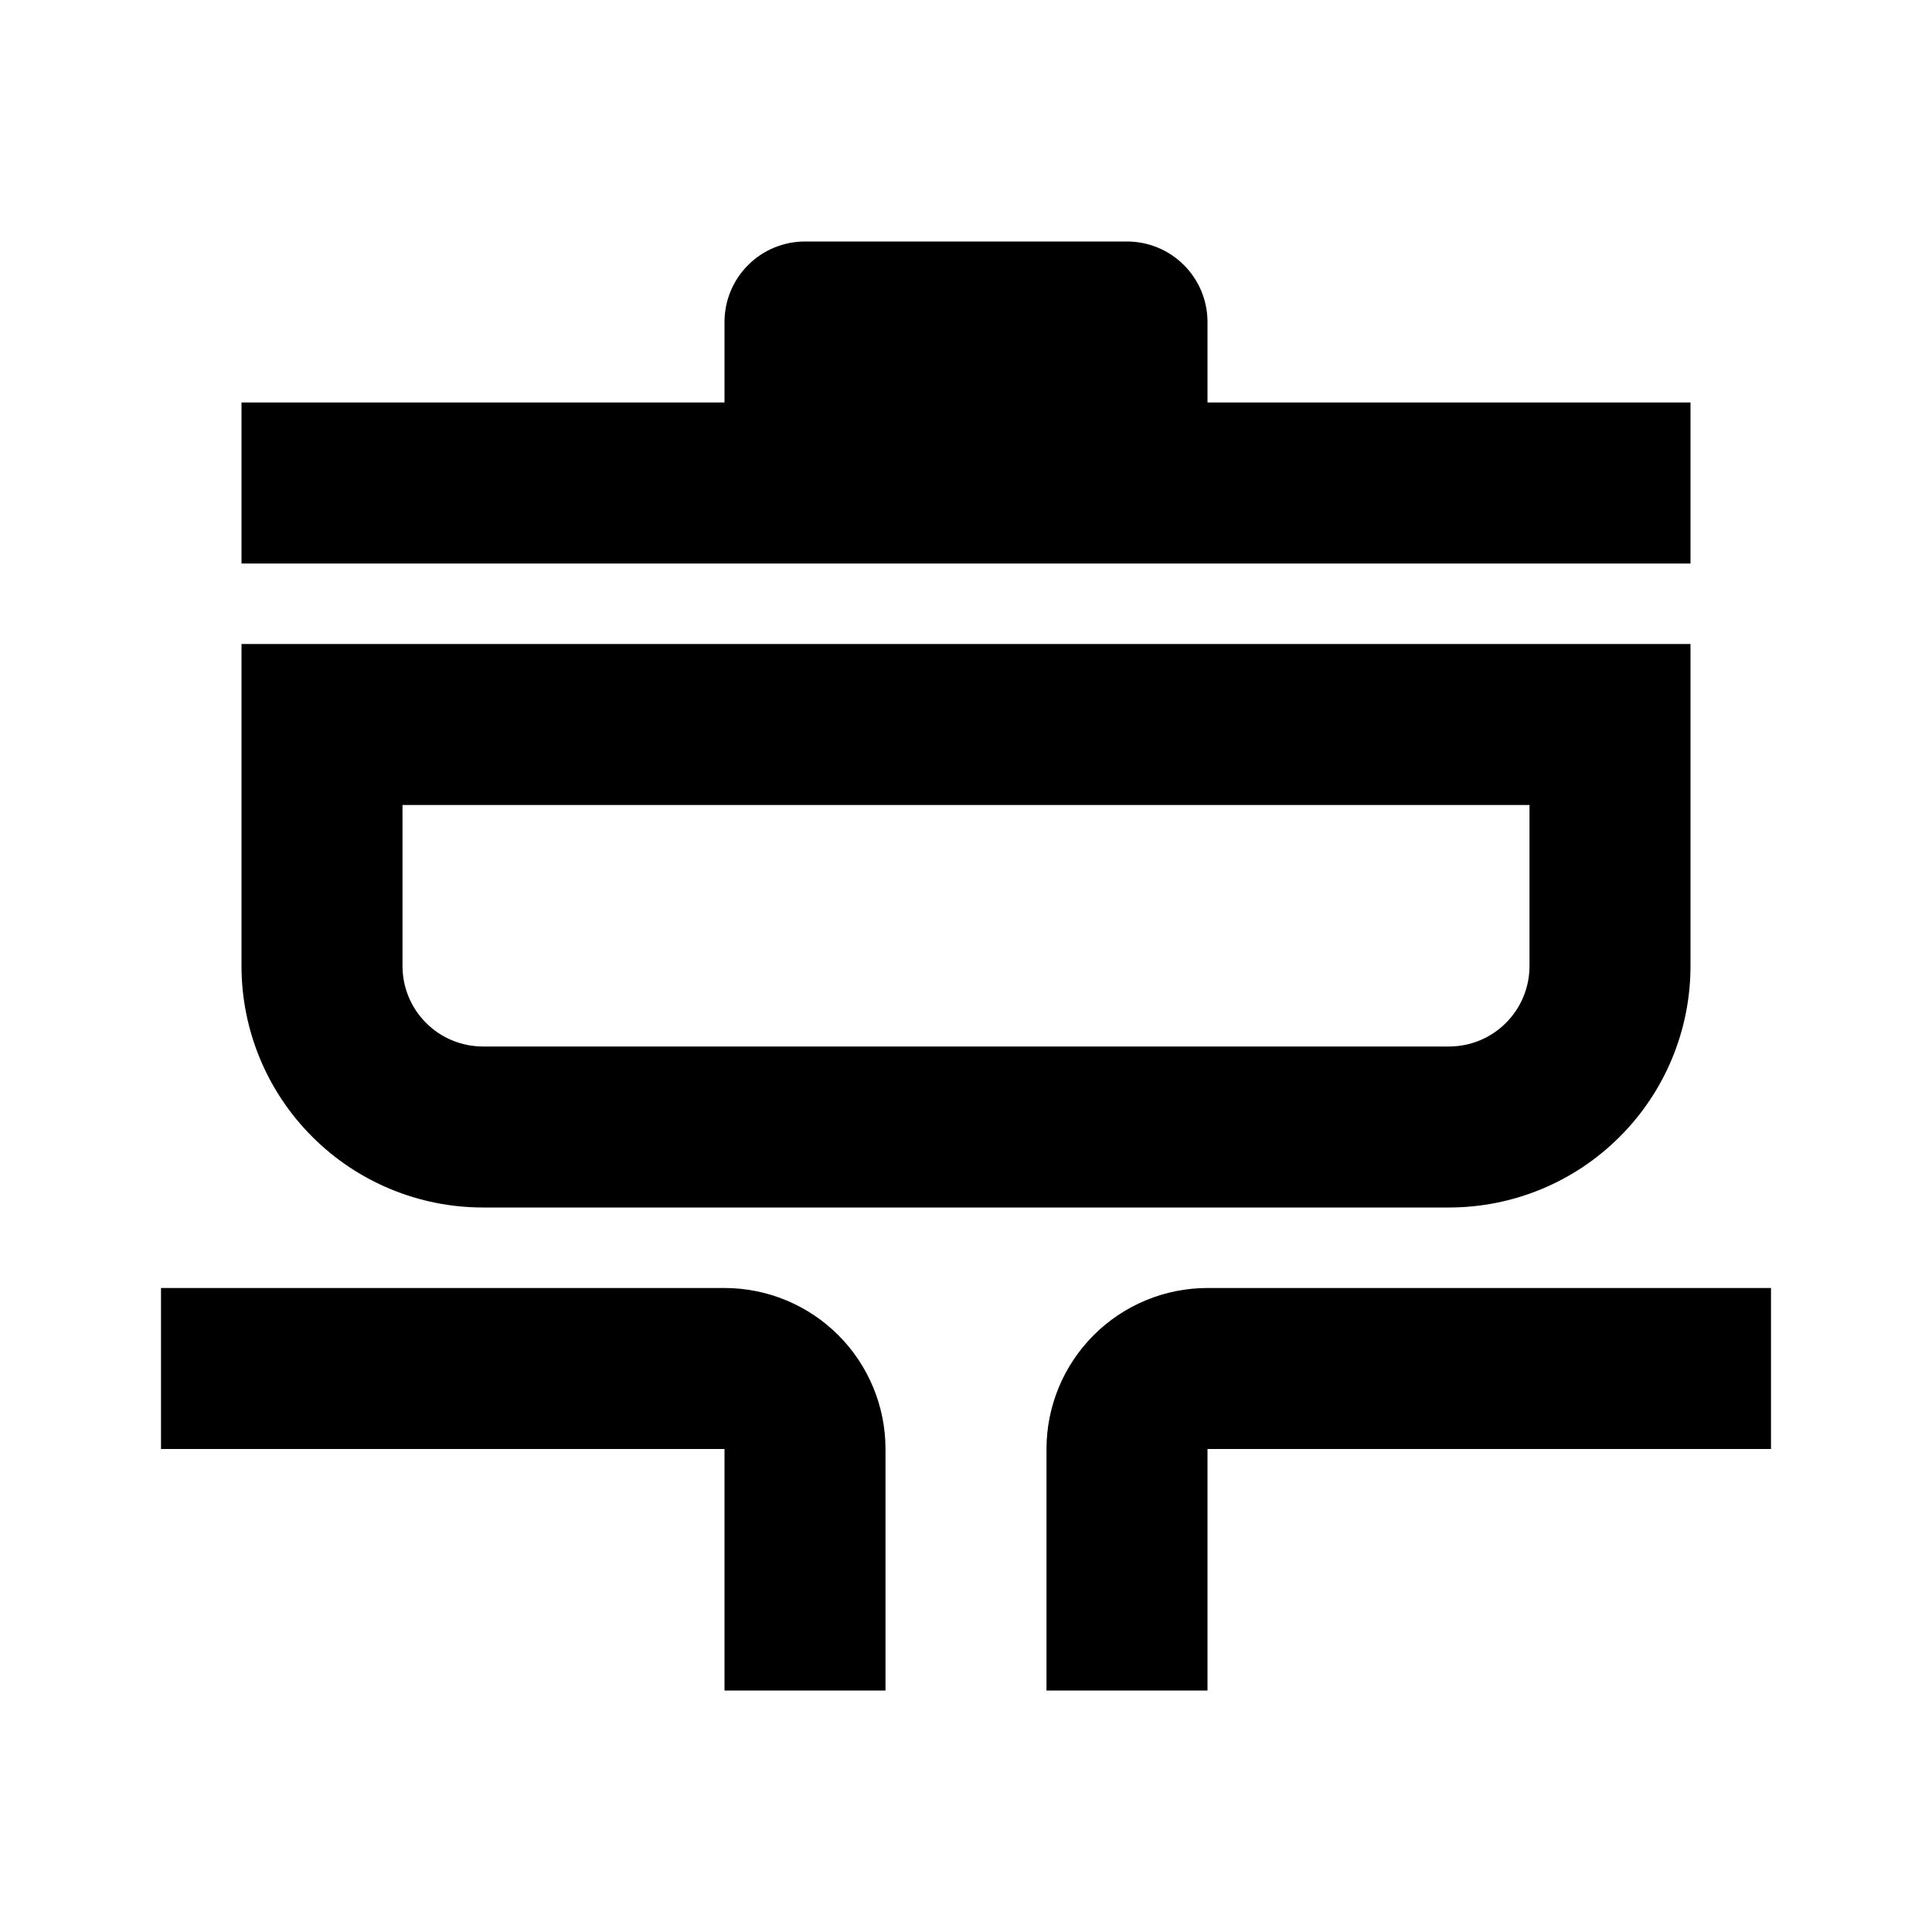 <?xml version="1.0" encoding="utf-8" ?>
<svg baseProfile="full" height="24.0" version="1.1" viewBox="0 0 24.0 24.0" width="24.0" xmlns="http://www.w3.org/2000/svg" xmlns:ev="http://www.w3.org/2001/xml-events" xmlns:xlink="http://www.w3.org/1999/xlink"><defs /><path d="M9,16H2V18H9V21H11V18C11,17.47 10.789,16.961 10.414,16.586C10.039,16.211 9.53,16 9,16Z" fill="#000000" fill-opacity="1.0" /><path d="M15,16C14.47,16 13.961,16.211 13.586,16.586C13.211,16.961 13,17.47 13,18V21H15V18H22V16H15Z" fill="#000000" fill-opacity="1.0" /><path d="M6,15H18C18.796,15 19.559,14.684 20.121,14.121C20.684,13.559 21,12.796 21,12V8H3V12C3,12.796 3.316,13.559 3.879,14.121C4.441,14.684 5.204,15 6,15ZM5,10H19V12C19,12.265 18.895,12.52 18.707,12.707C18.52,12.895 18.265,13 18,13H6C5.735,13 5.48,12.895 5.293,12.707C5.105,12.52 5,12.265 5,12V10Z" fill="#000000" fill-opacity="1.0" /><path d="M21,5H15V4C15,3.735 14.895,3.48 14.707,3.293C14.52,3.105 14.265,3 14,3H10C9.735,3 9.48,3.105 9.293,3.293C9.105,3.48 9,3.735 9,4V5H3V7H21V5Z" fill="#000000" fill-opacity="1.0" /></svg>